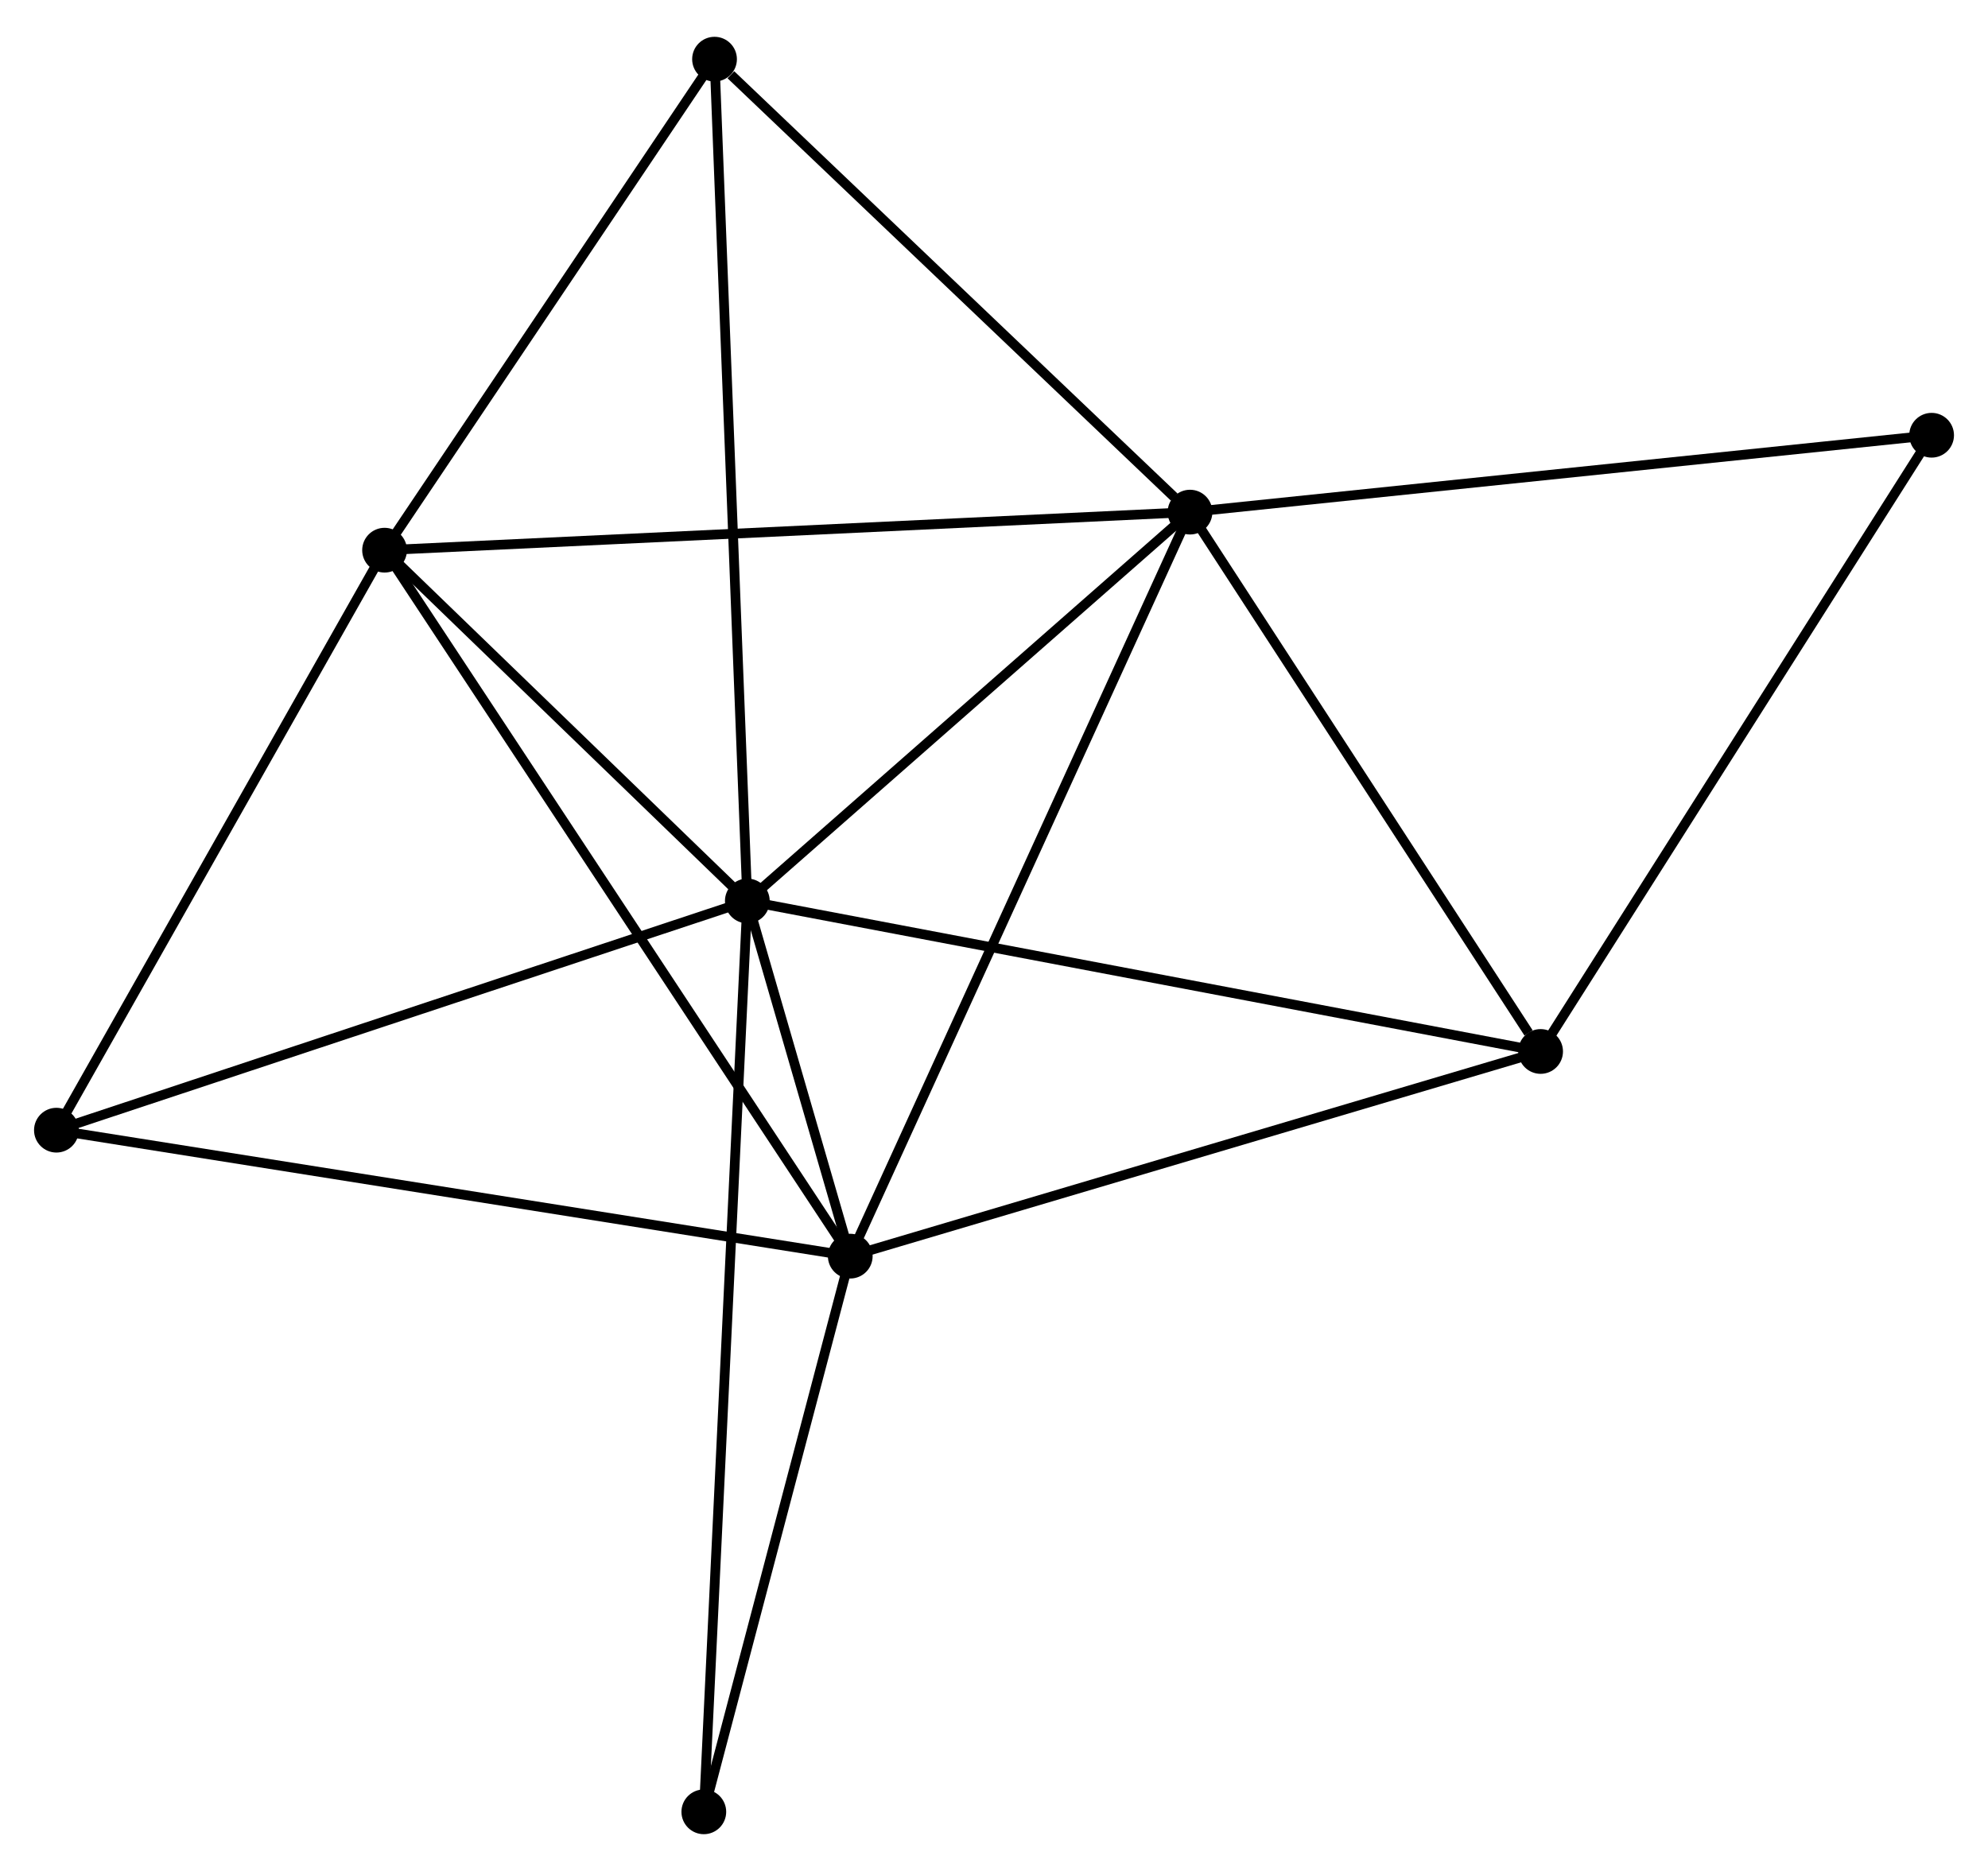 <?xml version="1.0" encoding="UTF-8" standalone="no"?>
<!DOCTYPE svg PUBLIC "-//W3C//DTD SVG 1.1//EN"
 "http://www.w3.org/Graphics/SVG/1.1/DTD/svg11.dtd">
<!-- Generated by graphviz version 2.36.0 (20140111.2315)
 -->
<!-- Title: %3 Pages: 1 -->
<svg width="204pt" height="192pt"
 viewBox="0.00 0.00 204.39 191.80" xmlns="http://www.w3.org/2000/svg" xmlns:xlink="http://www.w3.org/1999/xlink">
<g id="graph0" class="graph" transform="scale(1 1) rotate(0) translate(4 187.804)">
<title>%3</title>
<!-- 0 -->
<g id="node1" class="node"><title>0</title>
<ellipse fill="black" stroke="black" cx="72.834" cy="-95.454" rx="1.8" ry="1.8"/>
</g>
<!-- 1 -->
<g id="node2" class="node"><title>1</title>
<ellipse fill="black" stroke="black" cx="118.347" cy="-135.432" rx="1.8" ry="1.8"/>
</g>
<!-- 0&#45;&#45;1 -->
<g id="edge1" class="edge"><title>0&#45;&#45;1</title>
<path fill="none" stroke="black" d="M74.349,-96.784C81.258,-102.854 109.762,-127.891 116.78,-134.056"/>
</g>
<!-- 2 -->
<g id="node3" class="node"><title>2</title>
<ellipse fill="black" stroke="black" cx="83.417" cy="-58.934" rx="1.8" ry="1.8"/>
</g>
<!-- 0&#45;&#45;2 -->
<g id="edge2" class="edge"><title>0&#45;&#45;2</title>
<path fill="none" stroke="black" d="M73.403,-93.49C75.258,-87.09 81.112,-66.889 82.896,-60.733"/>
</g>
<!-- 3 -->
<g id="node4" class="node"><title>3</title>
<ellipse fill="black" stroke="black" cx="35.538" cy="-131.519" rx="1.8" ry="1.8"/>
</g>
<!-- 0&#45;&#45;3 -->
<g id="edge3" class="edge"><title>0&#45;&#45;3</title>
<path fill="none" stroke="black" d="M71.232,-97.004C65.097,-102.936 43.146,-124.162 37.093,-130.015"/>
</g>
<!-- 4 -->
<g id="node5" class="node"><title>4</title>
<ellipse fill="black" stroke="black" cx="154.393" cy="-79.978" rx="1.8" ry="1.8"/>
</g>
<!-- 0&#45;&#45;4 -->
<g id="edge4" class="edge"><title>0&#45;&#45;4</title>
<path fill="none" stroke="black" d="M74.85,-95.071C86.134,-92.93 141.348,-82.453 152.447,-80.347"/>
</g>
<!-- 5 -->
<g id="node6" class="node"><title>5</title>
<ellipse fill="black" stroke="black" cx="69.462" cy="-182.004" rx="1.8" ry="1.8"/>
</g>
<!-- 0&#45;&#45;5 -->
<g id="edge5" class="edge"><title>0&#45;&#45;5</title>
<path fill="none" stroke="black" d="M72.764,-97.262C72.329,-108.428 70.01,-167.933 69.543,-179.905"/>
</g>
<!-- 6 -->
<g id="node7" class="node"><title>6</title>
<ellipse fill="black" stroke="black" cx="1.8" cy="-71.885" rx="1.8" ry="1.8"/>
</g>
<!-- 0&#45;&#45;6 -->
<g id="edge6" class="edge"><title>0&#45;&#45;6</title>
<path fill="none" stroke="black" d="M71.078,-94.871C61.336,-91.639 13.995,-75.932 3.755,-72.534"/>
</g>
<!-- 8 -->
<g id="node8" class="node"><title>8</title>
<ellipse fill="black" stroke="black" cx="68.361" cy="-1.8" rx="1.8" ry="1.8"/>
</g>
<!-- 0&#45;&#45;8 -->
<g id="edge7" class="edge"><title>0&#45;&#45;8</title>
<path fill="none" stroke="black" d="M72.741,-93.498C72.159,-81.31 69.035,-15.902 68.454,-3.745"/>
</g>
<!-- 1&#45;&#45;2 -->
<g id="edge8" class="edge"><title>1&#45;&#45;2</title>
<path fill="none" stroke="black" d="M117.483,-133.541C112.651,-122.957 89.004,-71.169 84.251,-60.759"/>
</g>
<!-- 1&#45;&#45;3 -->
<g id="edge9" class="edge"><title>1&#45;&#45;3</title>
<path fill="none" stroke="black" d="M116.3,-135.335C104.843,-134.794 48.783,-132.145 37.514,-131.612"/>
</g>
<!-- 1&#45;&#45;4 -->
<g id="edge10" class="edge"><title>1&#45;&#45;4</title>
<path fill="none" stroke="black" d="M119.546,-133.587C125.019,-125.168 147.594,-90.438 153.152,-81.887"/>
</g>
<!-- 1&#45;&#45;5 -->
<g id="edge11" class="edge"><title>1&#45;&#45;5</title>
<path fill="none" stroke="black" d="M116.72,-136.982C109.298,-144.052 78.682,-173.22 71.144,-180.401"/>
</g>
<!-- 7 -->
<g id="node9" class="node"><title>7</title>
<ellipse fill="black" stroke="black" cx="194.593" cy="-143.337" rx="1.8" ry="1.8"/>
</g>
<!-- 1&#45;&#45;7 -->
<g id="edge12" class="edge"><title>1&#45;&#45;7</title>
<path fill="none" stroke="black" d="M120.231,-135.628C130.78,-136.721 182.398,-142.073 192.774,-143.149"/>
</g>
<!-- 2&#45;&#45;3 -->
<g id="edge13" class="edge"><title>2&#45;&#45;3</title>
<path fill="none" stroke="black" d="M82.417,-60.45C76.186,-69.896 42.748,-120.589 36.533,-130.011"/>
</g>
<!-- 2&#45;&#45;4 -->
<g id="edge14" class="edge"><title>2&#45;&#45;4</title>
<path fill="none" stroke="black" d="M85.172,-59.454C94.906,-62.34 142.208,-76.365 152.439,-79.399"/>
</g>
<!-- 2&#45;&#45;6 -->
<g id="edge15" class="edge"><title>2&#45;&#45;6</title>
<path fill="none" stroke="black" d="M81.4,-59.254C70.108,-61.046 14.854,-69.814 3.747,-71.577"/>
</g>
<!-- 2&#45;&#45;8 -->
<g id="edge16" class="edge"><title>2&#45;&#45;8</title>
<path fill="none" stroke="black" d="M82.916,-57.033C80.631,-48.359 71.201,-12.577 68.88,-3.767"/>
</g>
<!-- 3&#45;&#45;5 -->
<g id="edge17" class="edge"><title>3&#45;&#45;5</title>
<path fill="none" stroke="black" d="M36.667,-133.198C41.817,-140.863 63.063,-172.481 68.294,-180.266"/>
</g>
<!-- 3&#45;&#45;6 -->
<g id="edge18" class="edge"><title>3&#45;&#45;6</title>
<path fill="none" stroke="black" d="M34.565,-129.798C29.638,-121.09 7.498,-81.956 2.713,-73.5"/>
</g>
<!-- 4&#45;&#45;7 -->
<g id="edge19" class="edge"><title>4&#45;&#45;7</title>
<path fill="none" stroke="black" d="M155.386,-81.544C160.9,-90.234 187.692,-132.46 193.487,-141.593"/>
</g>
</g>
</svg>

